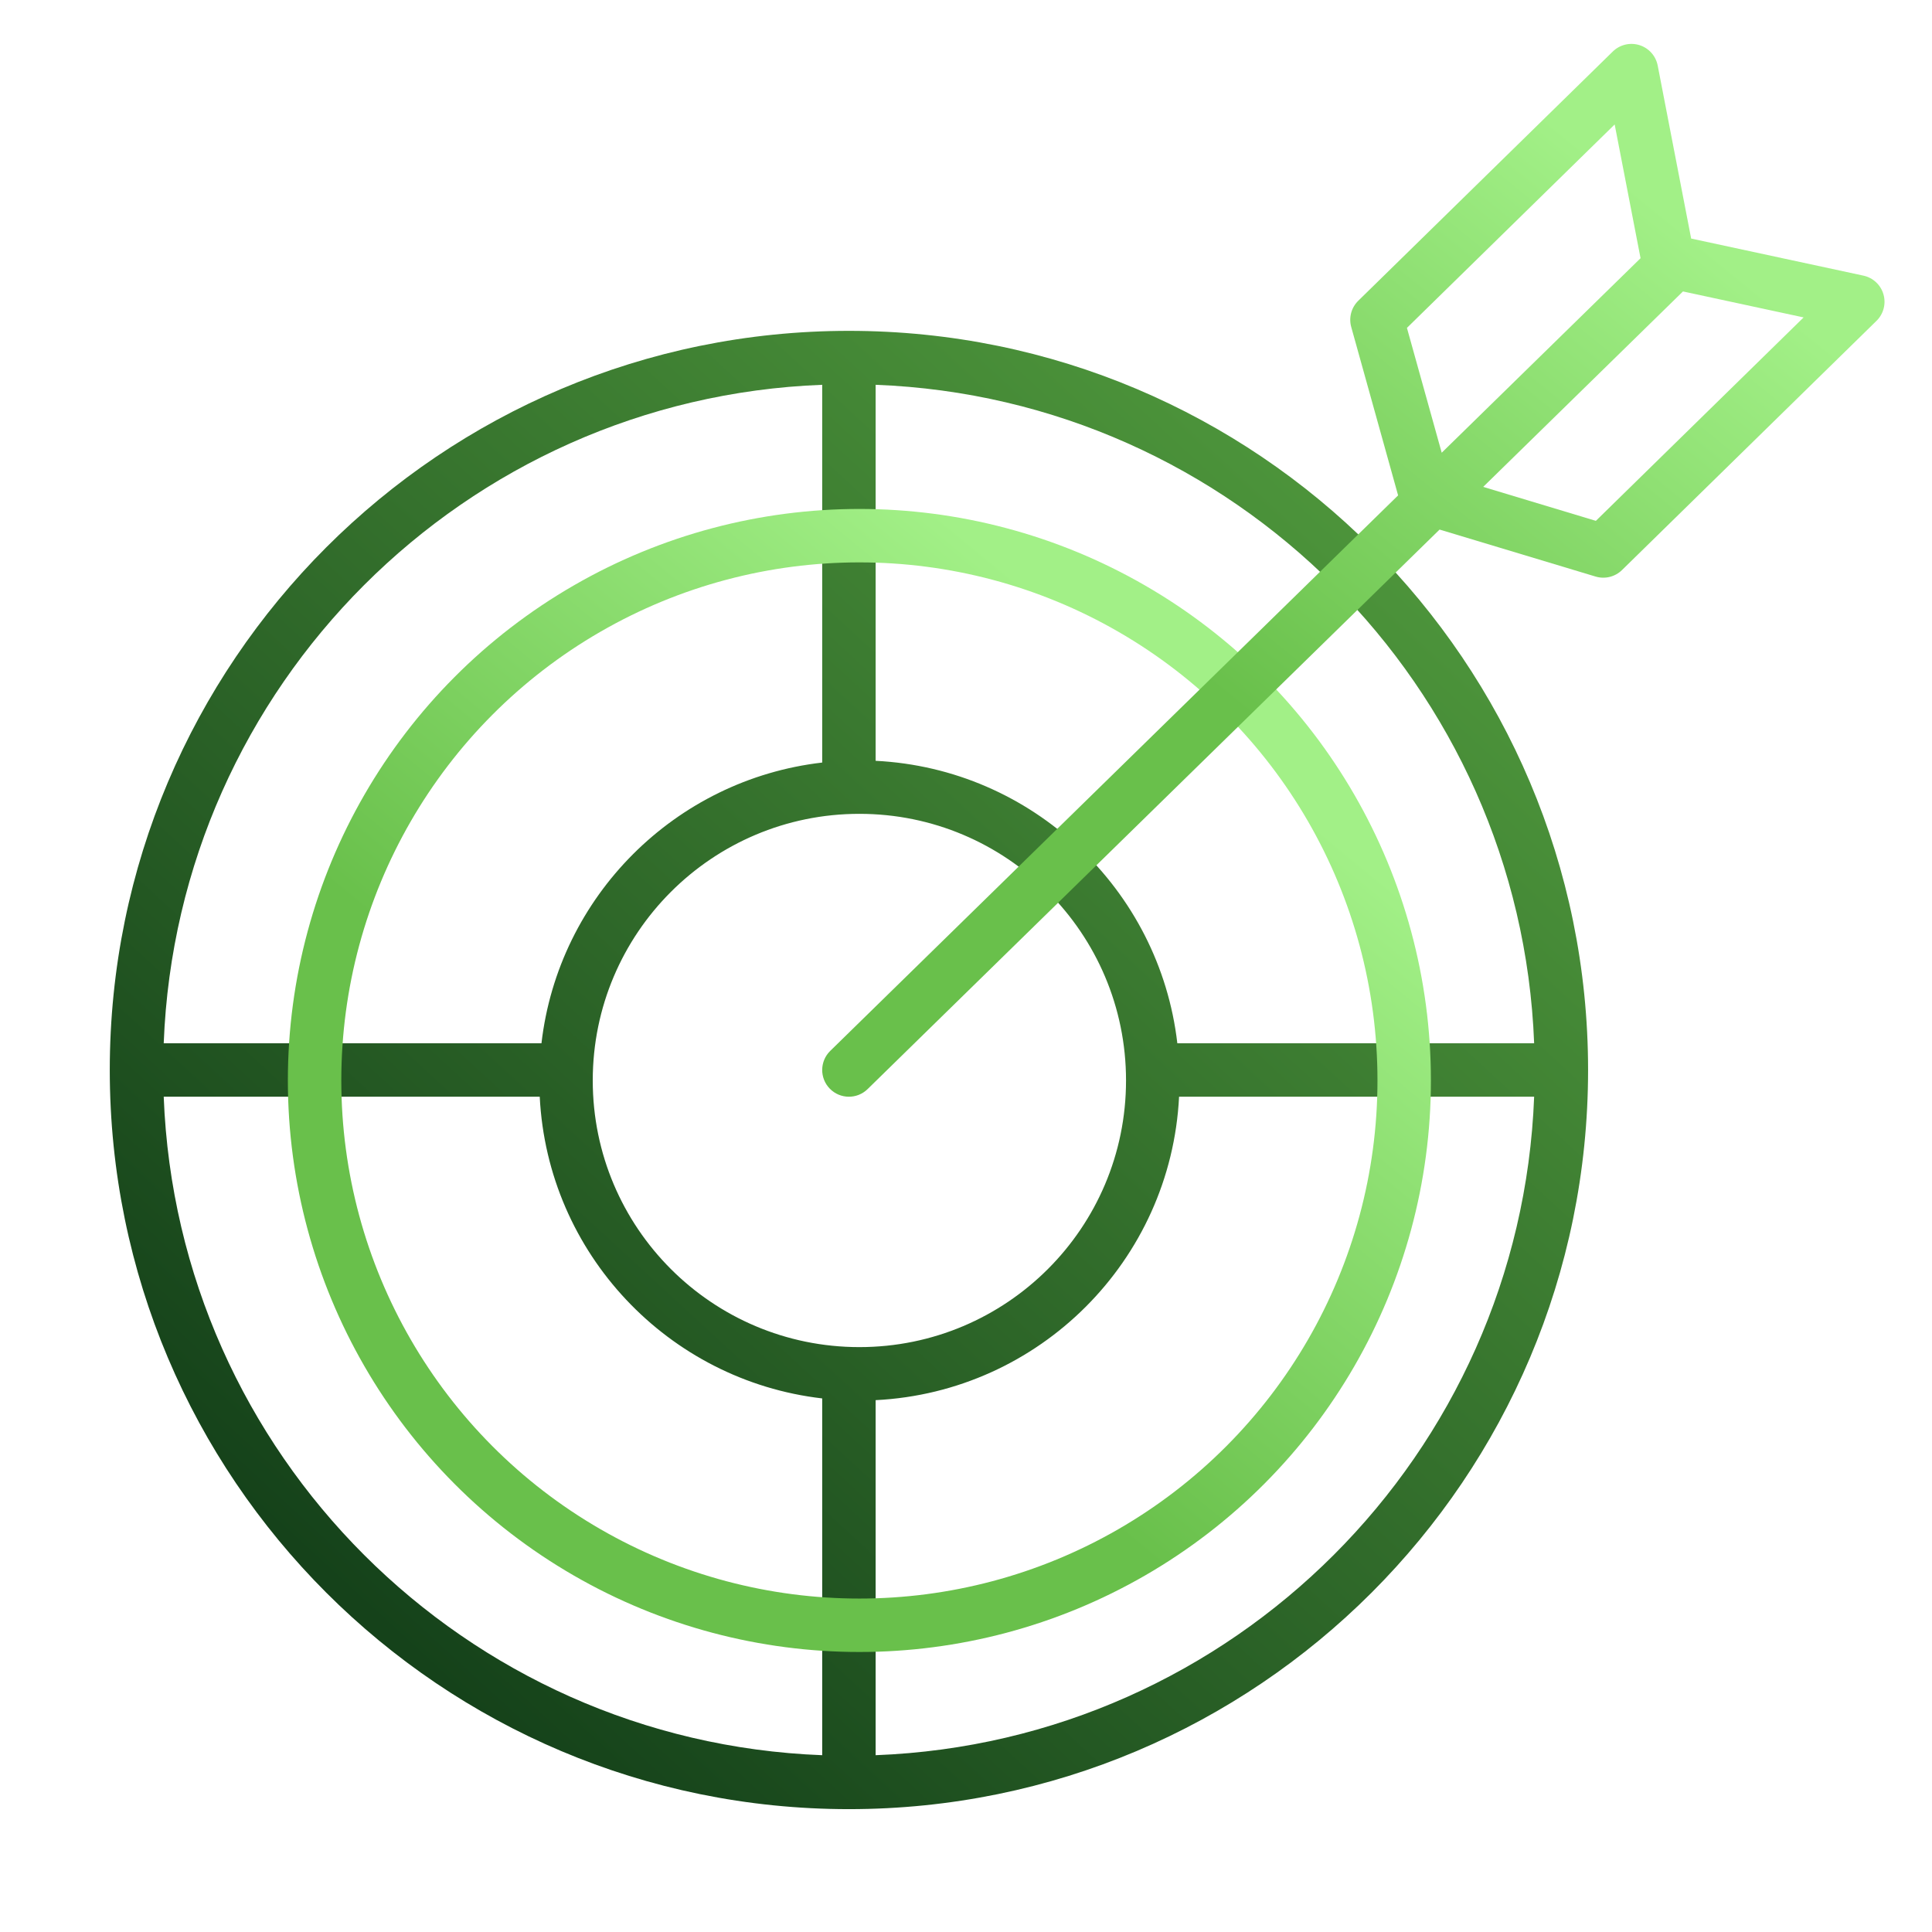 <?xml version="1.0" encoding="UTF-8"?> <svg xmlns="http://www.w3.org/2000/svg" width="88" height="88" viewBox="0 0 88 88" fill="none"><path fill-rule="evenodd" clip-rule="evenodd" d="M37.45 17.527C21.168 18.151 8.081 31.238 7.457 47.52H24.663C25.438 40.822 30.752 35.508 37.45 34.733V17.527ZM7.457 49.954H24.584C24.941 57.096 30.437 62.884 37.45 63.696V79.947C21.168 79.323 8.081 66.236 7.457 49.954ZM39.884 79.947C56.166 79.324 69.254 66.236 69.878 49.954L53.705 49.954C53.332 57.417 47.347 63.402 39.884 63.775V79.947ZM69.878 47.52C69.254 31.238 56.166 18.151 39.884 17.527V34.654C47.026 35.011 52.814 40.507 53.626 47.52H69.878ZM38.667 15.07C20.073 15.07 5 30.143 5 48.737C5 48.737 5 48.737 5 48.737C5 67.331 20.073 82.404 38.667 82.404C57.261 82.404 72.335 67.331 72.335 48.737C72.335 30.143 57.261 15.07 38.667 15.07ZM39.144 37.069C32.437 37.069 26.999 42.507 26.999 49.214C26.999 55.922 32.437 61.359 39.144 61.359C45.852 61.359 51.289 55.922 51.289 49.214C51.289 42.507 45.852 37.069 39.144 37.069Z" fill="url(#paint0_linear_1138_1348)"></path><circle cx="39.144" cy="49.214" r="24.815" stroke="url(#paint1_linear_1138_1348)" stroke-width="2.434"></circle><path fill-rule="evenodd" clip-rule="evenodd" d="M75.506 2.986C75.421 2.546 75.102 2.189 74.674 2.055C74.246 1.922 73.78 2.034 73.46 2.347L61.867 13.699C61.55 14.01 61.428 14.468 61.547 14.895L63.682 22.564L37.816 47.867C37.336 48.337 37.327 49.108 37.797 49.588C38.267 50.069 39.038 50.077 39.518 49.607L65.571 24.121L72.676 26.261C73.101 26.389 73.562 26.276 73.879 25.966L85.472 14.614C85.792 14.3 85.914 13.837 85.789 13.406C85.665 12.976 85.314 12.649 84.876 12.555L77.03 10.866L75.506 2.986ZM67.557 22.177L72.69 23.724L82.152 14.458L76.657 13.275L67.557 22.177ZM74.725 11.761L73.546 5.669L64.084 14.935L65.668 20.621L74.725 11.761Z" fill="url(#paint2_linear_1138_1348)"></path><defs><linearGradient id="paint0_linear_1138_1348" x1="15.064" y1="71.998" x2="84.869" y2="-3.906" gradientUnits="userSpaceOnUse"><stop stop-color="#15421A"></stop><stop offset="1" stop-color="#6AC04C"></stop></linearGradient><linearGradient id="paint1_linear_1138_1348" x1="26.715" y1="71.263" x2="56.687" y2="34.798" gradientUnits="userSpaceOnUse"><stop offset="0.349" stop-color="#69C04B"></stop><stop offset="1" stop-color="#A2F087"></stop></linearGradient><linearGradient id="paint2_linear_1138_1348" x1="49.526" y1="47.281" x2="78.434" y2="11.793" gradientUnits="userSpaceOnUse"><stop offset="0.349" stop-color="#69C04B"></stop><stop offset="1" stop-color="#A2F087"></stop></linearGradient></defs></svg> 